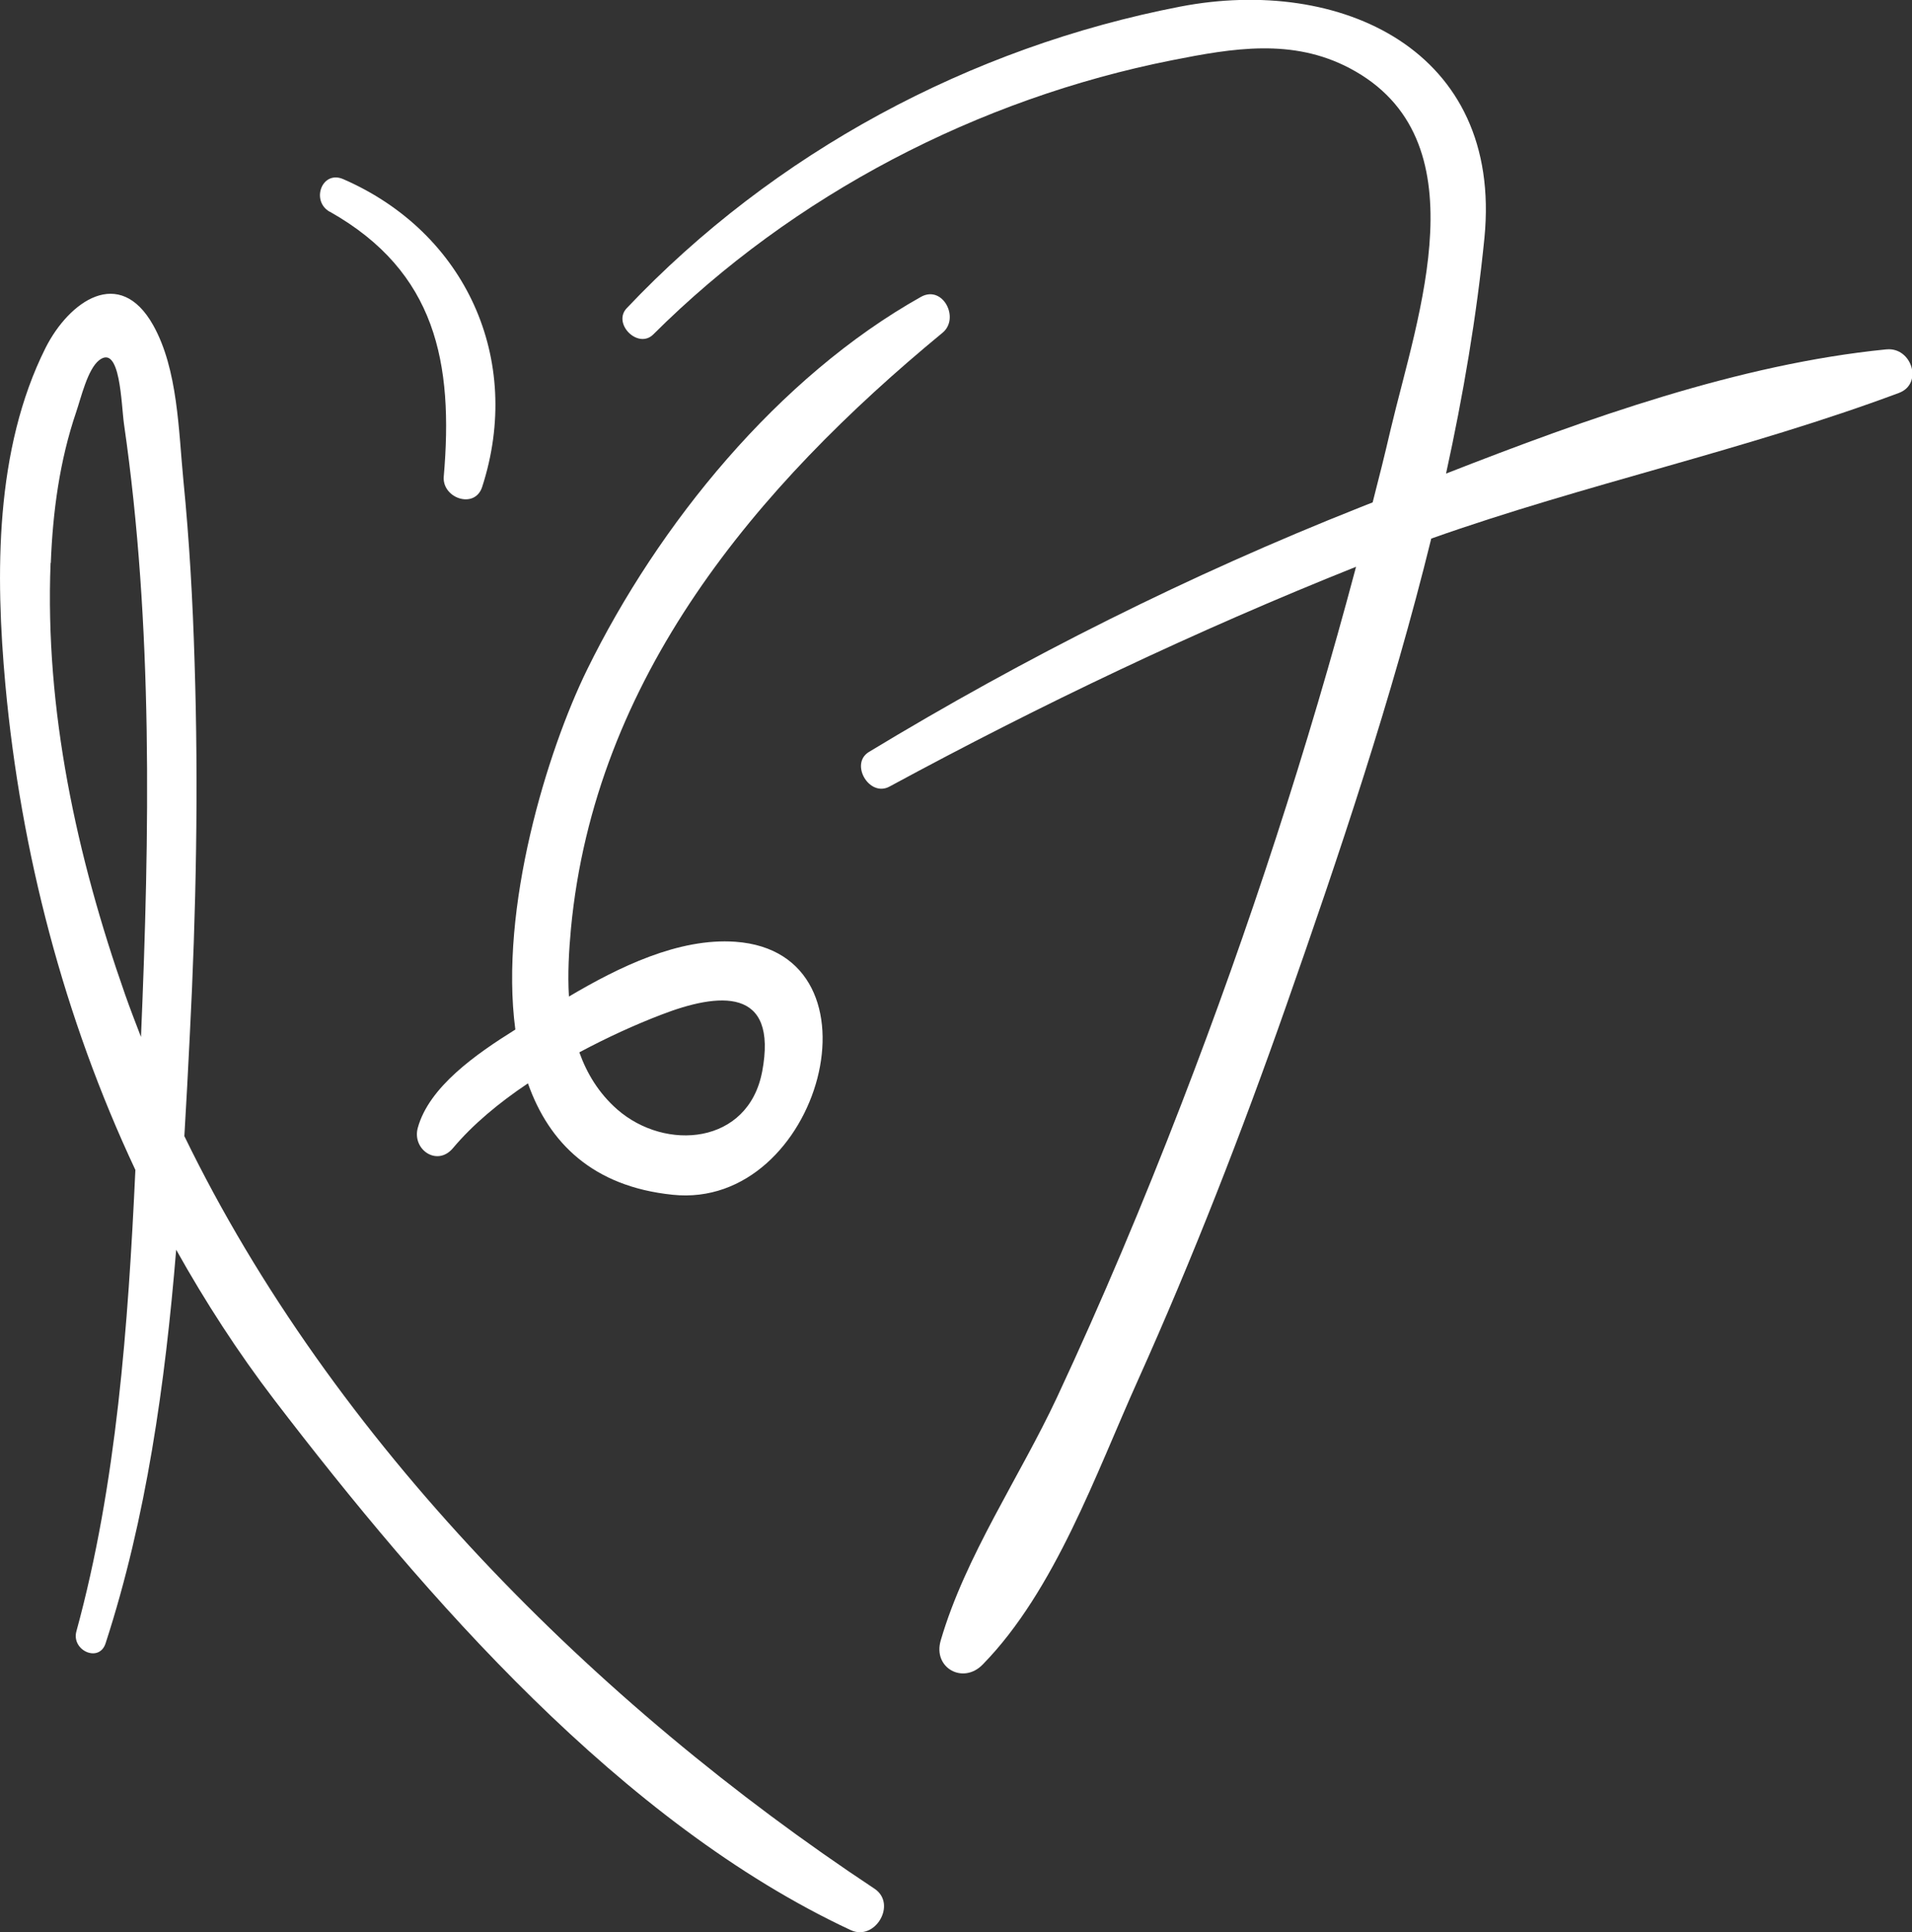 <?xml version="1.0" encoding="UTF-8"?><svg id="Ebene_2" xmlns="http://www.w3.org/2000/svg" viewBox="0 0 95.61 96.62"><rect x="0" y="0" width="95.61" height="96.62" fill="#333333" stroke="none"/><g id="Ebene_1-2"><path d="m36.77,47.09c-2.83-.2-5.82,1.26-8.32,2.74-.07-1.14,0-2.3.1-3.39,1.19-12.54,9.24-22.1,18.58-29.8.88-.72.02-2.4-1.07-1.8-7.15,4.01-13.14,11.38-16.7,18.64-2,4.08-4.4,11.93-3.59,18-1.97,1.23-4.32,2.87-4.88,4.92-.29,1.08.97,1.95,1.76,1.01.99-1.18,2.3-2.27,3.75-3.24,1.05,2.98,3.25,5.16,7.23,5.57,7.4.78,10.87-12.1,3.14-12.65Zm1.34,6.5c-.69,3.64-4.83,4-7.25,1.88-.92-.81-1.51-1.79-1.89-2.85,1.4-.75,2.81-1.39,4.09-1.88,2.87-1.11,5.86-1.43,5.05,2.86Z" style="fill:#fff;"/><path d="m94.32,17.47c-7.35.73-14.95,3.45-22.01,6.21.86-3.93,1.53-7.87,1.92-11.79.92-9.4-7.22-13.1-15.21-11.56-10.51,2.03-20.33,7.31-27.68,15.08-.73.77.57,2.07,1.33,1.31,7-6.98,16.25-11.79,25.95-13.71,3.03-.6,6-1.11,8.87.4,6.66,3.51,3.4,12.34,2.04,18.1-.28,1.21-.58,2.41-.89,3.61-.21.08-.42.17-.63.25-8.53,3.38-16.72,7.48-24.56,12.23-.97.59.02,2.28,1.03,1.73,7.57-4.1,15.34-7.8,23.33-10.99-2.42,9.1-5.34,18.07-8.73,26.85-1.91,4.95-3.97,9.85-6.22,14.67-1.86,3.98-4.59,7.95-5.82,12.17-.4,1.37,1.12,2.21,2.1,1.2,3.62-3.7,5.67-9.57,7.76-14.21,2.75-6.12,5.19-12.38,7.41-18.71,2.64-7.52,5.3-15.41,7.26-23.38,7.71-2.73,15.74-4.43,23.38-7.28,1.24-.46.64-2.3-.61-2.18Z" style="fill:#fff;"/><path d="m9.22,56.79c.1-1.68.19-3.35.27-5,.32-6.22.44-12.46.24-18.69-.09-3.03-.26-6.07-.56-9.09-.24-2.45-.27-5.54-1.51-7.75-1.68-2.99-4.2-1.2-5.38,1.13C-.27,22.48-.23,28.74.27,34.25c.77,8.36,2.93,16.65,6.5,24.25-.36,7.75-.94,15.73-2.95,23.07-.26.96,1.14,1.59,1.46.6,2.04-6.27,2.98-12.99,3.53-19.68,1.46,2.61,3.09,5.13,4.91,7.51,7.55,9.86,17.36,21.16,28.82,26.51,1.22.57,2.33-1.31,1.19-2.07-13.93-9.22-27.09-22.34-34.52-37.65ZM2.54,28.15c.1-2.56.44-5.11,1.27-7.55.24-.7.57-2.14,1.15-2.59,1.06-.82,1.1,2.19,1.24,3.19,1.46,10.09,1.28,20.5.85,30.65-.27-.7-.54-1.4-.79-2.11-2.43-6.92-4.02-14.24-3.73-21.6Z" style="fill:#fff;"/><path d="m16.5,10.59c5.31,3,6.18,7.57,5.69,13.24-.09,1.08,1.55,1.65,1.92.52,2.07-6.39-.83-12.73-6.94-15.39-1.07-.47-1.64,1.09-.68,1.63Z" style="fill:#fff;"/></g></svg>